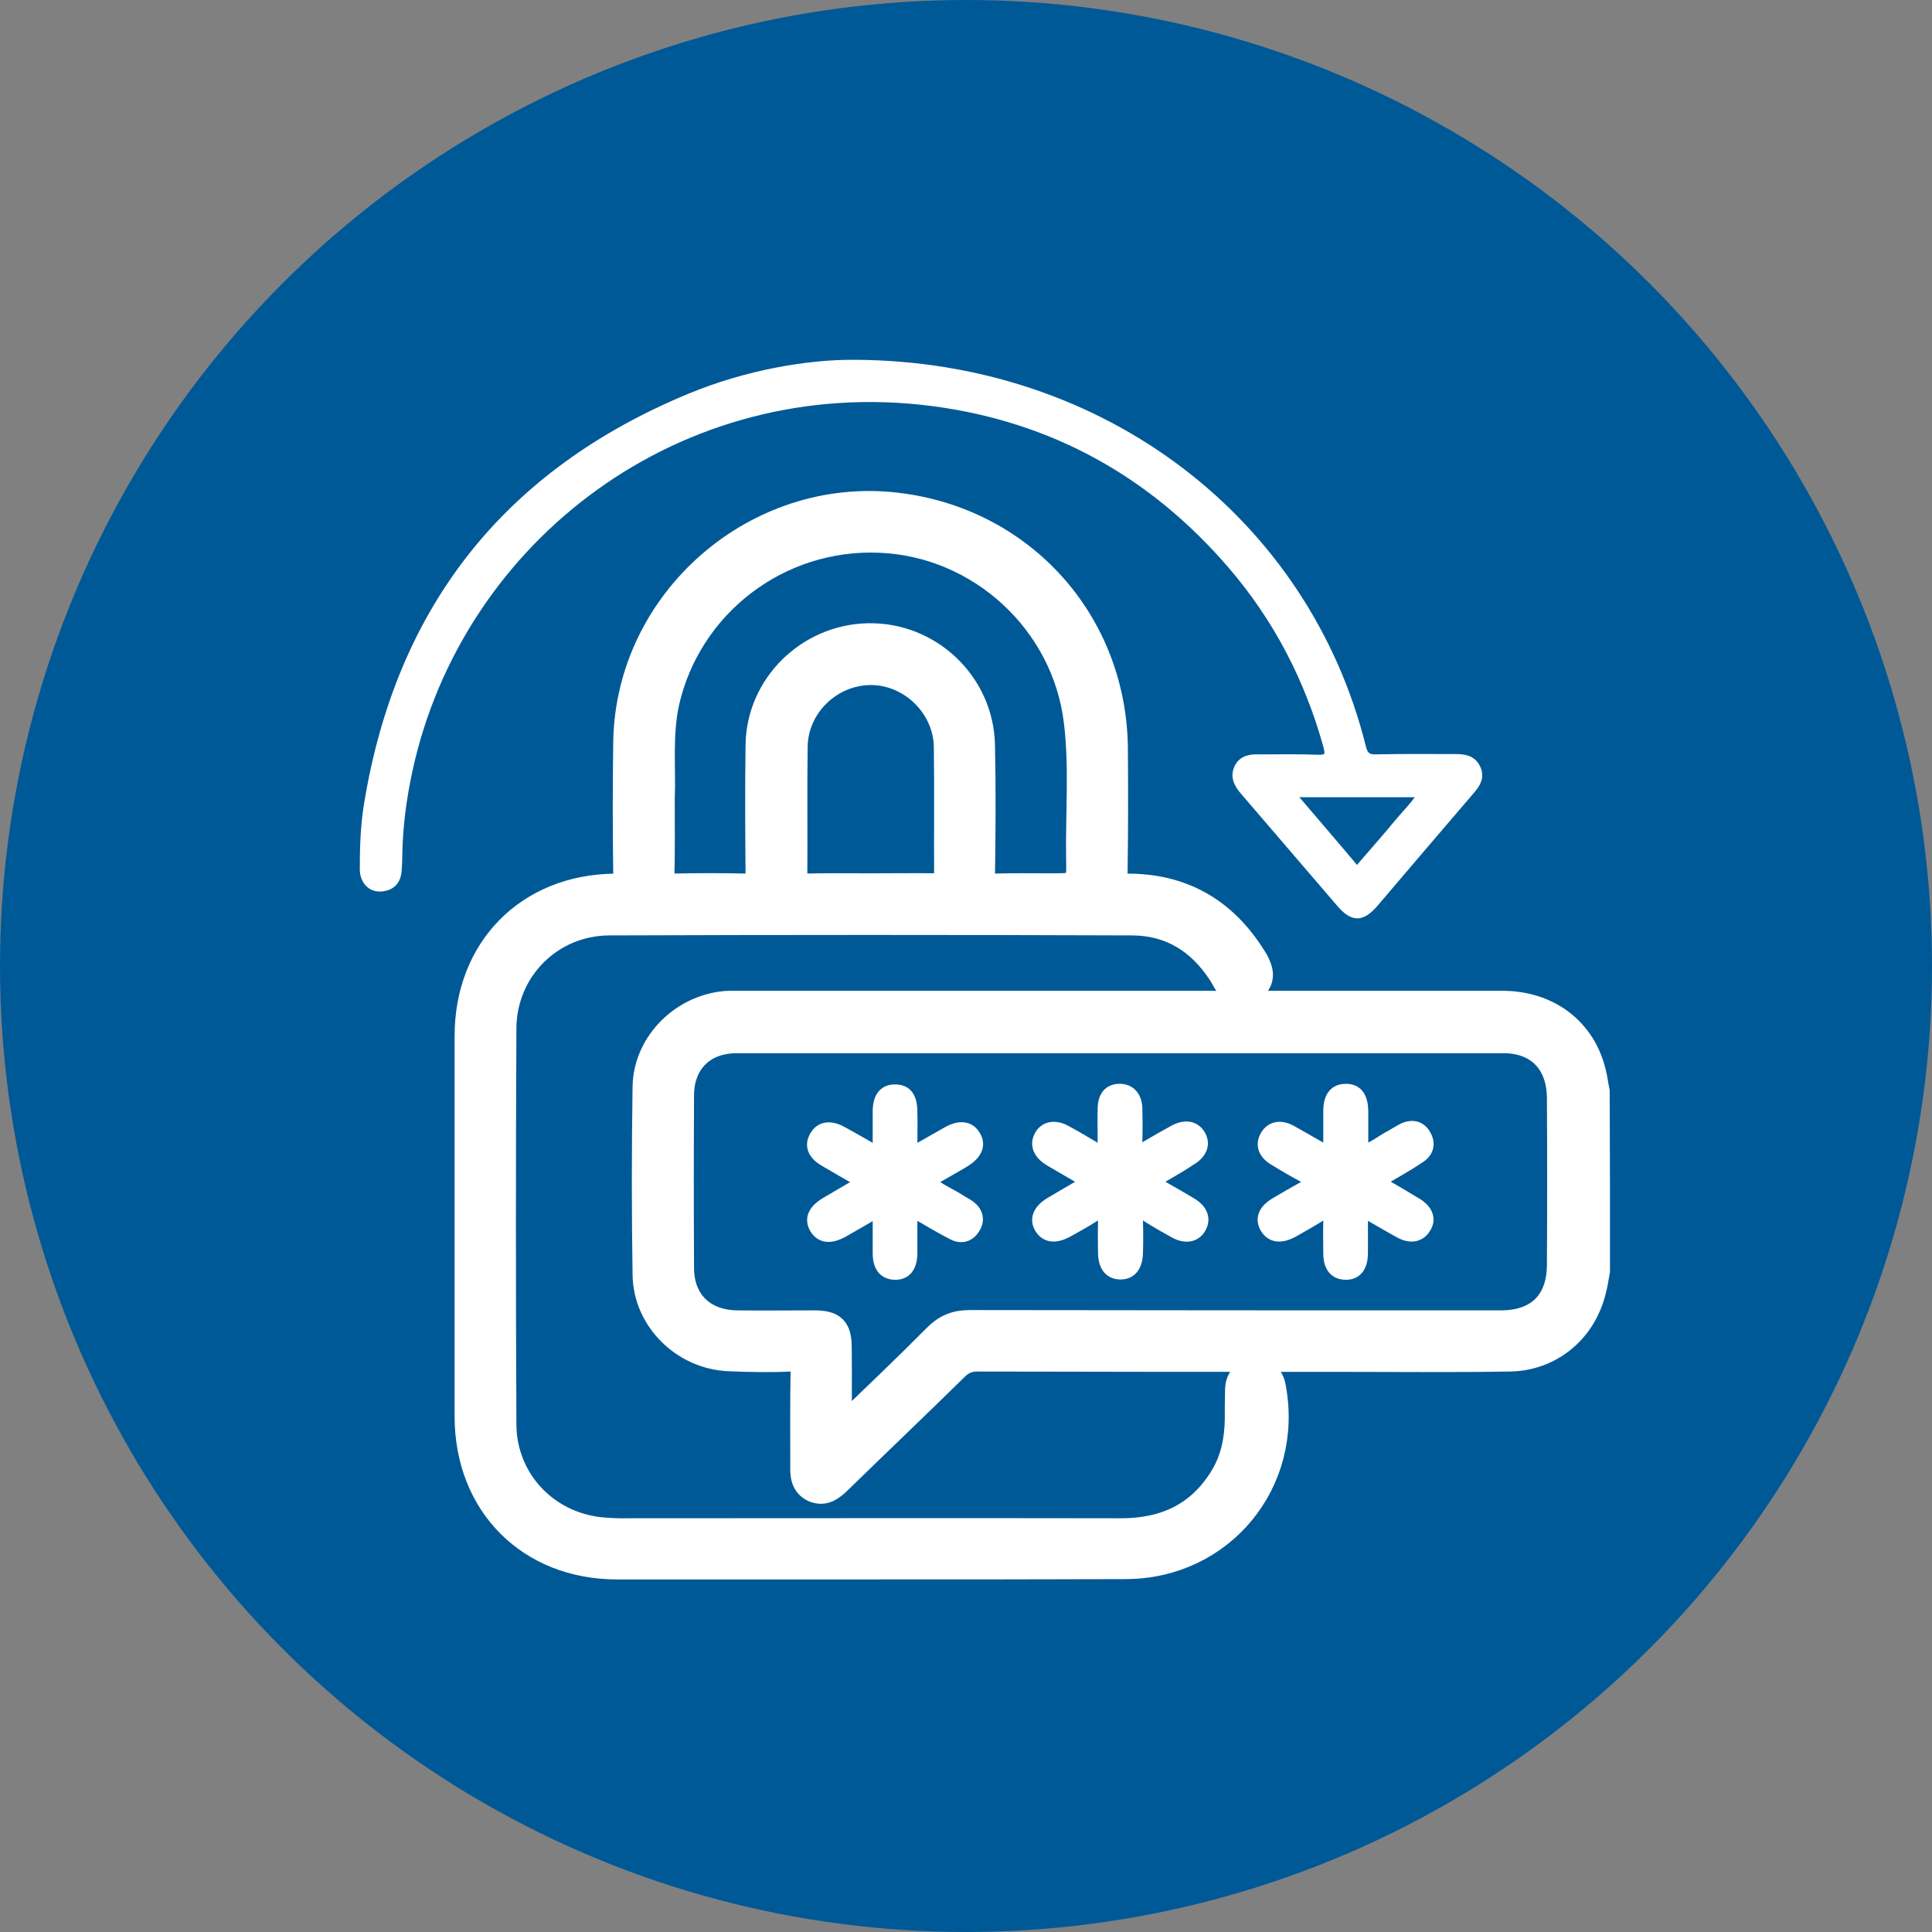 <svg width="69" height="69" viewBox="0 0 69 69" fill="none" xmlns="http://www.w3.org/2000/svg">
<rect x="0" y="0" width="69" height="69" fill="#808080" stroke="none"/>
<circle cx="34.5" cy="34.5" r="34.5" fill="#005997"/>
<path d="M57 45.38C56.954 45.633 56.919 45.885 56.85 46.127C56.494 47.506 55.345 48.46 53.919 48.483C51.85 48.518 49.793 48.495 47.724 48.495C43.448 48.495 39.184 48.495 34.908 48.483C34.575 48.483 34.345 48.587 34.115 48.805C32.724 50.173 31.31 51.518 29.919 52.874C29.678 53.104 29.437 53.299 29.092 53.161C28.747 53.012 28.713 52.69 28.724 52.368C28.724 51.23 28.713 50.104 28.736 48.966C28.747 48.598 28.667 48.46 28.264 48.483C27.517 48.518 26.77 48.506 26.023 48.472C24.448 48.403 23.115 47.104 23.092 45.529C23.057 43.288 23.057 41.058 23.092 38.816C23.115 37.253 24.471 35.954 26.034 35.885C26.149 35.885 26.264 35.885 26.379 35.885C35.471 35.885 44.563 35.885 53.644 35.885C55.276 35.885 56.506 36.828 56.862 38.322C56.919 38.541 56.943 38.77 56.989 38.989C57 41.138 57 43.253 57 45.38ZM29.919 51.196C30.103 51.035 30.195 50.954 30.287 50.862C31.345 49.839 32.425 48.816 33.46 47.77C33.804 47.426 34.149 47.288 34.632 47.288C40.954 47.299 47.276 47.299 53.598 47.299C54.965 47.299 55.736 46.529 55.747 45.184C55.759 43.196 55.759 41.196 55.747 39.207C55.736 37.92 54.965 37.115 53.701 37.115C44.575 37.115 35.437 37.115 26.31 37.115C25.08 37.115 24.287 37.908 24.287 39.127C24.276 41.173 24.276 43.23 24.287 45.276C24.287 46.506 25.08 47.276 26.31 47.299C27.23 47.311 28.149 47.299 29.057 47.299C29.747 47.299 29.919 47.472 29.919 48.161C29.931 49.138 29.919 50.104 29.919 51.196Z" fill="white" stroke="white"/>
<path d="M31.069 55.908C28.058 55.908 25.046 55.908 22.035 55.908C18.931 55.908 16.736 53.701 16.736 50.587C16.736 46.058 16.736 41.529 16.736 37C16.736 33.92 18.885 31.736 21.954 31.701C22.31 31.701 22.414 31.598 22.402 31.242C22.379 29.655 22.379 28.058 22.402 26.472C22.494 21.472 27.023 17.517 32 18.092C36.494 18.61 39.77 22.265 39.782 26.793C39.793 28.265 39.793 29.747 39.77 31.219C39.77 31.587 39.839 31.701 40.242 31.701C42.196 31.69 43.678 32.541 44.713 34.184C44.782 34.288 44.851 34.403 44.897 34.529C45.035 34.851 44.954 35.127 44.644 35.299C44.333 35.472 44.058 35.38 43.851 35.104C43.77 34.989 43.713 34.851 43.632 34.736C42.885 33.587 41.839 32.92 40.46 32.908C34.218 32.885 27.989 32.885 21.747 32.908C19.632 32.92 17.954 34.609 17.943 36.724C17.92 41.437 17.92 46.161 17.943 50.874C17.954 52.943 19.552 54.575 21.621 54.701C21.793 54.713 21.966 54.724 22.138 54.724C28.104 54.724 34.069 54.713 40.035 54.724C41.621 54.724 42.874 54.15 43.713 52.759C44.092 52.127 44.23 51.426 44.242 50.701C44.242 50.345 44.242 49.989 44.253 49.621C44.264 49.265 44.471 49.046 44.805 49.023C45.15 49 45.368 49.207 45.425 49.552C46.058 52.908 43.598 55.897 40.184 55.897C37.15 55.908 34.103 55.908 31.069 55.908ZM23.598 28.506C23.598 29.564 23.609 30.437 23.586 31.311C23.575 31.61 23.667 31.701 23.966 31.701C24.885 31.678 25.805 31.678 26.713 31.701C27.035 31.713 27.127 31.61 27.127 31.288C27.115 29.724 27.104 28.161 27.127 26.598C27.161 24.506 28.897 22.805 31 22.759C33.161 22.713 34.989 24.437 35.035 26.61C35.069 28.173 35.058 29.736 35.035 31.299C35.035 31.633 35.127 31.713 35.448 31.701C36.138 31.678 36.828 31.69 37.517 31.69C38.575 31.69 38.598 31.69 38.575 30.621C38.552 29 38.69 27.38 38.494 25.77C38.069 22.184 35.023 19.391 31.437 19.242C27.782 19.081 24.552 21.564 23.759 25.092C23.506 26.276 23.644 27.483 23.598 28.506ZM31.069 31.69C31.885 31.69 32.701 31.678 33.517 31.69C33.782 31.69 33.862 31.621 33.862 31.357C33.851 29.793 33.874 28.23 33.851 26.667C33.828 25.196 32.563 23.966 31.104 23.966C29.632 23.966 28.368 25.173 28.345 26.655C28.322 28.219 28.345 29.782 28.333 31.345C28.333 31.644 28.437 31.701 28.713 31.701C29.494 31.678 30.276 31.69 31.069 31.69Z" fill="white" stroke="white"/>
<path d="M30.494 13C39.402 13.023 46.632 18.655 48.632 26.678C48.713 27.023 48.862 27.104 49.184 27.092C50.115 27.069 51.046 27.081 51.977 27.081C52.287 27.081 52.586 27.115 52.736 27.46C52.874 27.77 52.713 28 52.517 28.23C51.368 29.564 50.23 30.908 49.081 32.253C48.621 32.782 48.322 32.782 47.862 32.242C46.724 30.92 45.586 29.587 44.448 28.265C44.241 28.023 44.081 27.77 44.218 27.448C44.368 27.115 44.667 27.081 44.977 27.092C45.667 27.092 46.356 27.081 47.046 27.104C47.402 27.115 47.517 27.046 47.414 26.655C46.747 24.242 45.621 22.069 43.989 20.173C41.172 16.897 37.609 14.92 33.333 14.357C24.276 13.173 16.391 19.196 14.586 27.494C14.368 28.506 14.23 29.529 14.218 30.564C14.218 30.736 14.207 30.908 14.195 31.081C14.172 31.448 13.977 31.667 13.598 31.69C13.253 31.713 13 31.437 13 31.046C13 30.276 13.023 29.494 13.149 28.736C14.287 21.747 18.126 16.897 24.655 14.196C26.713 13.345 28.897 12.989 30.494 13ZM46.081 28.322C46.874 29.253 47.609 30.104 48.333 30.966C48.494 31.161 48.563 31 48.655 30.897C49.092 30.391 49.54 29.885 49.965 29.368C50.241 29.035 50.563 28.736 50.805 28.322C49.241 28.322 47.713 28.322 46.081 28.322Z" fill="white" stroke="white" stroke-width="0.3"/>
<path d="M32.563 41.161C33.035 40.897 33.425 40.667 33.816 40.449C34.276 40.184 34.632 40.23 34.828 40.575C35.023 40.908 34.874 41.23 34.414 41.506C34.058 41.713 33.701 41.92 33.334 42.127C33.31 42.138 33.288 42.161 33.242 42.207C33.563 42.495 33.966 42.644 34.31 42.874C34.437 42.954 34.586 43.023 34.701 43.127C34.931 43.334 34.966 43.609 34.805 43.862C34.621 44.161 34.334 44.242 34.023 44.081C33.552 43.839 33.104 43.564 32.563 43.253C32.563 43.794 32.563 44.265 32.563 44.748C32.563 45.253 32.345 45.518 31.954 45.506C31.575 45.495 31.368 45.242 31.368 44.759C31.368 44.288 31.368 43.816 31.368 43.265C30.897 43.541 30.494 43.77 30.092 44C29.655 44.242 29.311 44.196 29.115 43.874C28.92 43.541 29.046 43.23 29.483 42.966C29.885 42.724 30.288 42.495 30.759 42.219C30.276 41.943 29.862 41.702 29.448 41.46C29.035 41.219 28.92 40.908 29.115 40.575C29.299 40.253 29.644 40.196 30.046 40.414C30.471 40.644 30.885 40.885 31.368 41.161C31.368 40.621 31.368 40.15 31.368 39.69C31.368 39.184 31.586 38.92 31.977 38.931C32.368 38.931 32.563 39.184 32.563 39.713C32.575 40.15 32.563 40.609 32.563 41.161Z" fill="white" stroke="white" stroke-width="0.4"/>
<path d="M41.23 42.207C41.713 42.495 42.138 42.724 42.552 42.977C42.954 43.219 43.057 43.552 42.862 43.874C42.678 44.173 42.333 44.23 41.954 44.023C41.621 43.839 41.276 43.644 40.954 43.437C40.724 43.288 40.598 43.288 40.621 43.621C40.632 43.989 40.632 44.368 40.621 44.736C40.609 45.23 40.391 45.506 40 45.495C39.632 45.483 39.425 45.23 39.414 44.747C39.414 44.38 39.402 44 39.414 43.633C39.425 43.276 39.31 43.276 39.057 43.449C38.759 43.644 38.437 43.816 38.126 43.989C37.69 44.23 37.345 44.184 37.149 43.862C36.954 43.541 37.092 43.207 37.517 42.954C37.919 42.713 38.322 42.483 38.793 42.207C38.322 41.931 37.908 41.69 37.494 41.449C37.092 41.207 36.965 40.885 37.138 40.563C37.31 40.242 37.678 40.173 38.069 40.391C38.437 40.587 38.793 40.805 39.149 41.012C39.333 41.127 39.402 41.081 39.402 40.862C39.402 40.437 39.391 40 39.402 39.575C39.414 39.15 39.609 38.92 39.965 38.908C40.333 38.897 40.575 39.138 40.598 39.563C40.609 39.977 40.609 40.391 40.598 40.805C40.598 41.046 40.655 41.127 40.885 40.977C41.23 40.77 41.575 40.575 41.931 40.38C42.333 40.161 42.678 40.23 42.862 40.552C43.034 40.862 42.919 41.184 42.54 41.414C42.149 41.678 41.724 41.908 41.23 42.207Z" fill="white" stroke="white" stroke-width="0.4"/>
<path d="M49.276 42.207C49.758 42.483 50.172 42.724 50.586 42.977C50.988 43.218 51.103 43.552 50.897 43.862C50.713 44.161 50.379 44.23 50 44.023C49.575 43.793 49.161 43.54 48.655 43.253C48.655 43.793 48.655 44.276 48.655 44.747C48.655 45.253 48.437 45.517 48.046 45.506C47.667 45.494 47.46 45.242 47.46 44.759C47.46 44.368 47.448 43.989 47.46 43.598C47.471 43.299 47.368 43.288 47.149 43.425C46.839 43.621 46.506 43.805 46.184 43.989C45.747 44.23 45.402 44.184 45.207 43.862C45.011 43.529 45.126 43.218 45.575 42.954C45.908 42.759 46.241 42.563 46.575 42.38C46.793 42.264 46.828 42.173 46.586 42.046C46.218 41.851 45.862 41.644 45.506 41.425C45.126 41.196 45.023 40.885 45.207 40.563C45.379 40.253 45.724 40.173 46.103 40.38C46.54 40.621 46.965 40.874 47.46 41.15C47.46 40.609 47.46 40.138 47.46 39.678C47.46 39.173 47.667 38.908 48.069 38.908C48.46 38.908 48.655 39.161 48.667 39.678C48.667 40.138 48.667 40.598 48.667 41.104C49.069 40.977 49.356 40.724 49.69 40.552C49.839 40.471 49.988 40.368 50.138 40.299C50.46 40.161 50.747 40.242 50.908 40.54C51.08 40.839 51.011 41.138 50.712 41.334C50.276 41.632 49.804 41.885 49.276 42.207Z" fill="white" stroke="white" stroke-width="0.4"/>
</svg>
